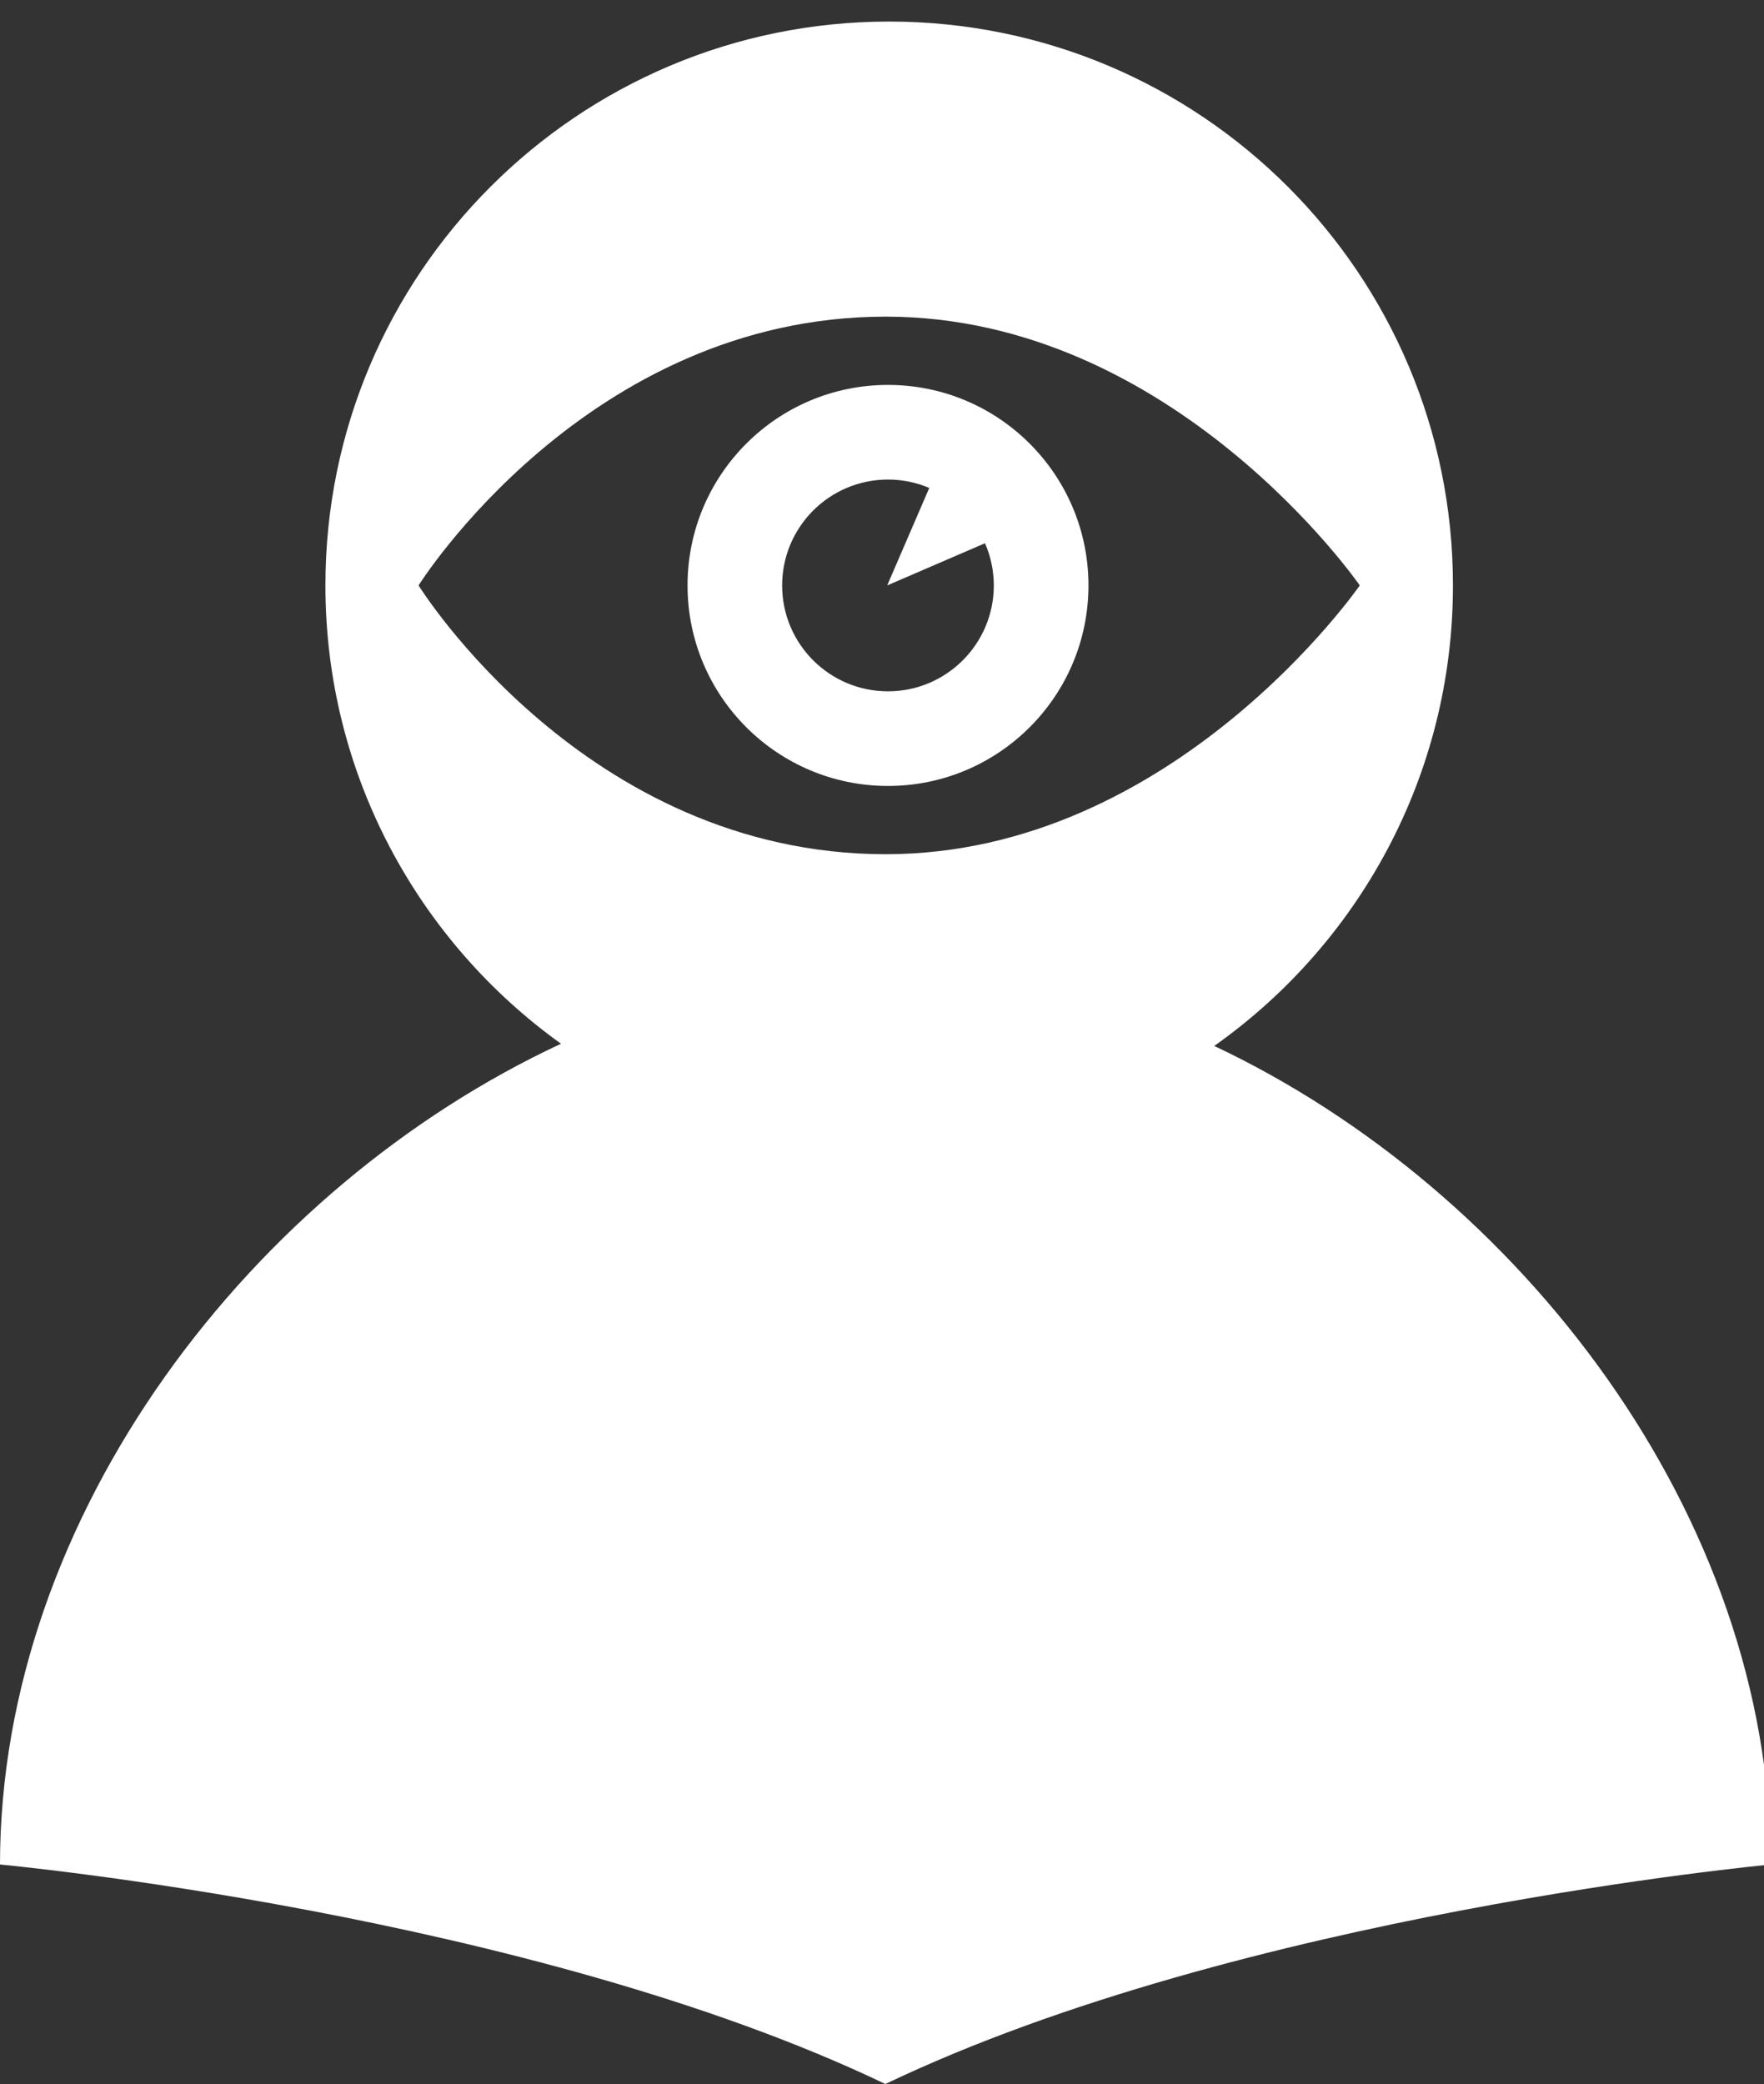 <?xml version="1.0" encoding="utf-8"?>
<!-- Generator: Adobe Illustrator 16.2.1, SVG Export Plug-In . SVG Version: 6.00 Build 0)  -->
<!DOCTYPE svg PUBLIC "-//W3C//DTD SVG 1.1//EN" "http://www.w3.org/Graphics/SVG/1.1/DTD/svg11.dtd">
<svg version="1.1" id="Layer_1" xmlns="http://www.w3.org/2000/svg" xmlns:xlink="http://www.w3.org/1999/xlink" x="0px" y="0px"
	 width="130px" height="153.557px" viewBox="0 0 130 153.557" enable-background="new 0 0 130 153.557" xml:space="preserve">
<rect x="0" y="0" width="130" height="153.557" fill="#333333" stroke="none"/>
<g fill="#FFF">
	<path d="M89.486,77.069c10.639-7.524,17.591-19.914,17.591-33.934c0-22.946-18.602-41.547-41.548-41.547
		c-22.946,0-41.547,18.602-41.547,41.547c0,13.921,6.854,26.233,17.363,33.772C18.659,87.464,0,111.564,0,137.383
		c0,0,39.04,3.628,65.25,16.174c26.211-12.546,65.25-16.174,65.25-16.174C130.5,111.69,112.022,87.706,89.486,77.069z
		 M30.847,43.135c0,0,12.385-19.804,34.432-19.804c21.24,0,34.931,19.804,34.931,19.804S86.52,62.941,65.279,62.941
		C43.102,62.941,30.847,43.135,30.847,43.135z"/>
	<path d="M80.215,43.137c0-8.16-6.616-14.775-14.775-14.775c-8.156,0-14.771,6.615-14.771,14.775
		c0,8.158,6.615,14.775,14.771,14.775C73.599,57.912,80.216,51.295,80.215,43.137z M57.641,43.137c0-4.307,3.493-7.802,7.798-7.802
		c1.082,0,2.111,0.221,3.044,0.618l-3.1,7.184l7.207-3.109c0.415,0.953,0.65,2.003,0.65,3.109c0,4.308-3.493,7.802-7.802,7.802
		C61.134,50.939,57.641,47.445,57.641,43.137z"/>
</g>
</svg>
